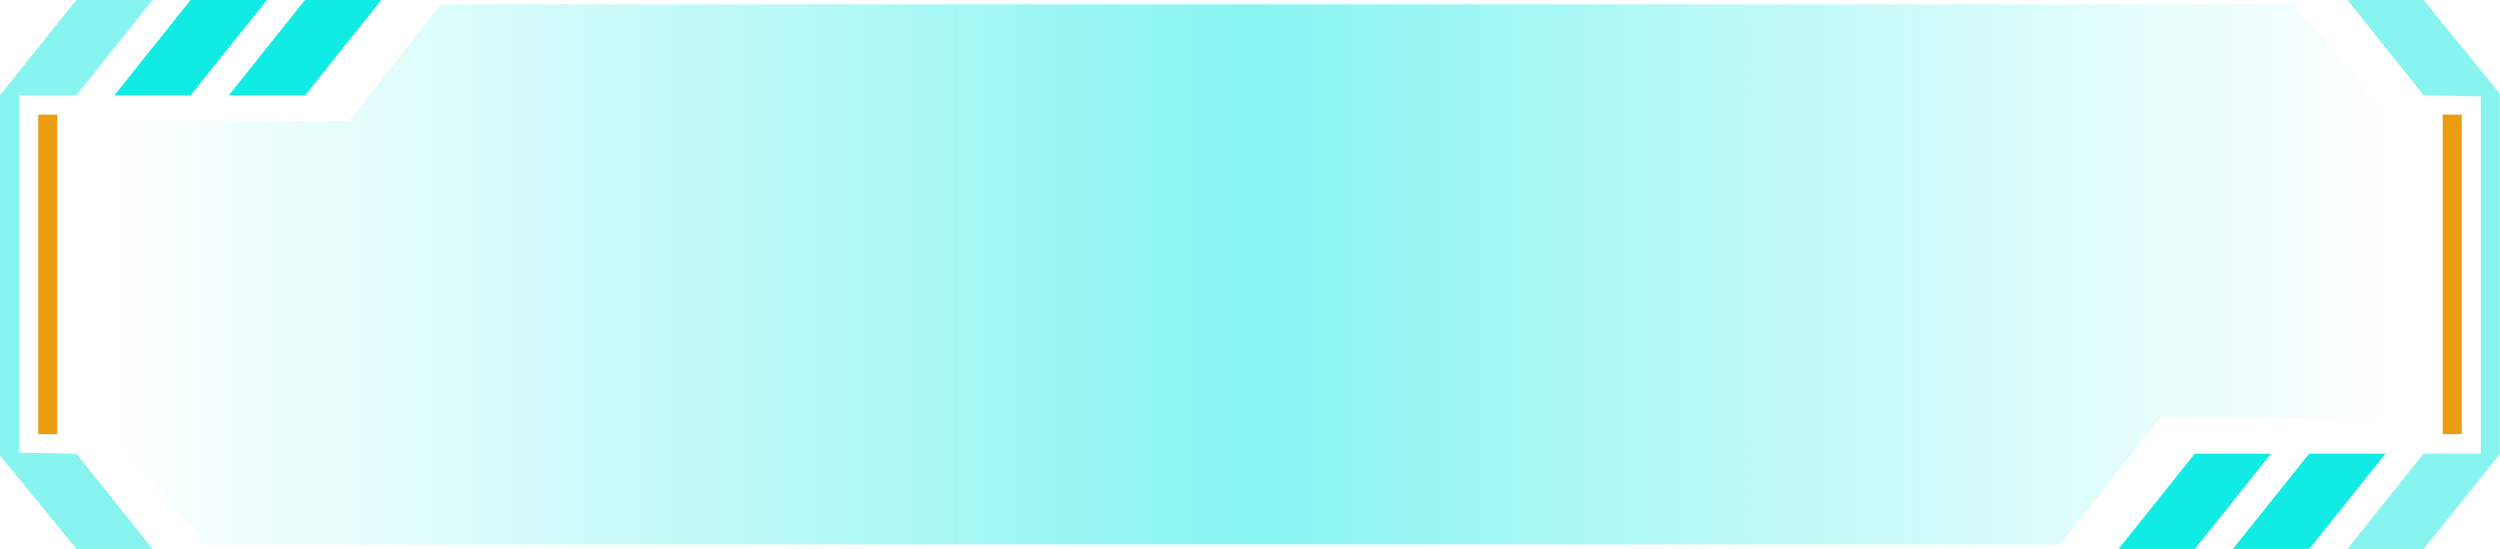 <svg
    id="button4"
    data-name="btn pre"
    xmlns="http://www.w3.org/2000/svg"
    xmlns:xlink="http://www.w3.org/1999/xlink"
    viewBox="0 0 236.09 51.85"
    x="0px"
    y="0px"
    xml:space="preserve"
  >
    <defs>
      <linearGradient
        id="button4_3"
        x1="1990"
        y1="-1625.52"
        x2="2206.08"
        y2="-1625.52"
        gradientTransform="matrix(1, 0, 0, -1, -1980, -1599.59)"
        gradientUnits="userSpaceOnUse"
      >
        <stop offset="0" stop-color="#10EBE3" stop-opacity="0" />
        <stop offset="0.5" stop-color="#10EBE3" />
        <stop offset="0.5" stop-color="#10EBE3" />
        <stop offset="1" stop-color="#10EBE3" stop-opacity="0" />
      </linearGradient>
    </defs>
    <path
      d="M204,39.41l-9.45,12H19.21L11,41.41H10v-30H33l8.64-11H216.82l8.18,10h1.08v29Z"
      fill-rule="evenodd"
      opacity="0.5"
      fill="url(#button4_3)"
      style="isolation: isolate"
    />
    <path d="M7.21,0h7.2L7.21,9H1.81V42.75l5.4.09,7.2,9H7.21L0,43V9Z" fill="#10EBE3" fill-rule="evenodd" opacity="0.5" style="isolation: isolate" />
    <path
      id="button4_Rectangle_1031_copy"
      data-name="Rectangle 1031 copy"
      d="M18,9l7.21-9H18l-7.2,9ZM28.82,9,36,0h-7.2L21.61,9Z"
      fill="#10EBE3"
      fill-rule="evenodd"
    />
    <path d="M3.61,10.82h1.8V41H3.61V10.82Z" fill="#EB9C10" fill-rule="evenodd" />
    <path
      d="M228.88,51.84h-7.2l7.2-9h5.4V9.1L228.88,9l-7.2-9h7.2l7.2,8.87v34Z"
      fill="#10EBE3"
      fill-rule="evenodd"
      opacity="0.5"
      style="isolation: isolate"
    />
    <path
      id="button4_Rectangle_1031_copy-2"
      data-name="Rectangle 1031 copy-2"
      d="M218.07,42.84l-7.2,9h7.2l7.21-9Zm-10.8,0-7.2,9h7.2l7.2-9Z"
      fill="#10EBE3"
      fill-rule="evenodd"
    />
    <path d="M230.68,10.82h1.8V41h-1.8V10.82Z" fill="#EB9C10" fill-rule="evenodd" />
  </svg>